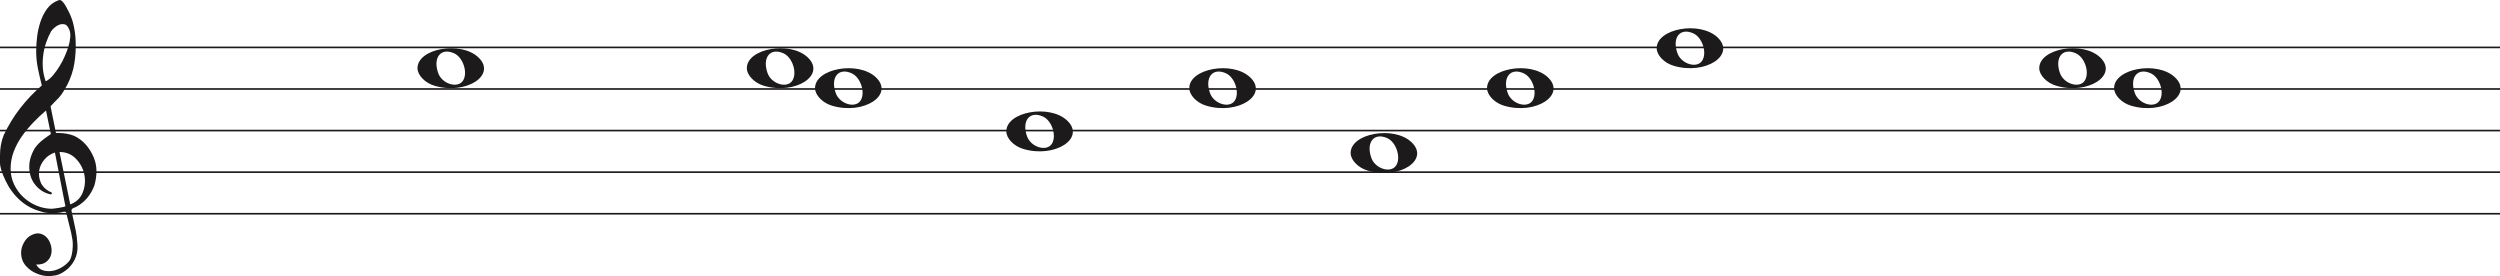 <svg width="1503" height="166" viewBox="0 0 1503 166" fill="none" xmlns="http://www.w3.org/2000/svg">
<line y1="28.5" x2="1503" y2="28.5" stroke="#1C1A1A"/>
<line y1="53.5" x2="1503" y2="53.5" stroke="#1C1A1A"/>
<line y1="78.5" x2="1503" y2="78.5" stroke="#1C1A1A"/>
<line y1="103.5" x2="1503" y2="103.5" stroke="#1C1A1A"/>
<line y1="128.5" x2="1503" y2="128.5" stroke="#1C1A1A"/>
<path d="M33.02 91.694C30.445 92.54 28.317 93.969 26.636 95.981C24.955 97.991 23.93 100.188 23.562 102.57C23.195 104.951 23.497 107.306 24.469 109.635C25.441 111.964 27.266 113.843 29.946 115.272C30.576 115.272 30.97 115.537 31.128 116.066C31.285 116.595 31.049 116.859 30.419 116.859C27.844 116.33 25.585 115.245 23.641 113.605C20.016 110.588 18.02 106.698 17.652 101.935C17.442 99.553 17.665 97.251 18.322 95.028C18.979 92.805 19.885 90.767 21.041 88.914C22.459 86.957 24.14 85.263 26.084 83.834C26.189 83.728 26.491 83.49 26.991 83.12C27.49 82.749 27.976 82.405 28.448 82.088C28.921 81.77 29.63 81.267 30.576 80.579L27.66 66.448C25.086 68.618 22.538 71.012 20.016 73.632C17.495 76.252 15.209 79.018 13.16 81.928C11.111 84.84 9.47 87.923 8.235 91.178C7 94.433 6.383 97.859 6.383 101.459C6.383 104.793 7.079 107.929 8.472 110.866C9.864 113.803 11.716 116.357 14.027 118.526C16.339 120.696 19.005 122.403 22.026 123.648C25.047 124.891 28.107 125.513 31.207 125.513C31.312 125.513 31.797 125.46 32.664 125.354C33.532 125.249 34.451 125.116 35.422 124.957C36.395 124.799 37.288 124.626 38.102 124.441C38.916 124.256 39.324 124.057 39.324 123.846L38.85 121.623C36.802 111.197 34.857 101.22 33.02 91.694ZM35.777 91.376L42.239 122.893C45.97 121.464 48.491 119.016 49.804 115.55C51.118 112.083 51.419 108.564 50.71 104.991C50.001 101.419 48.334 98.256 45.706 95.504C43.08 92.751 39.77 91.376 35.777 91.376ZM27.503 48.903C29.131 48.056 30.642 46.786 32.034 45.092C33.426 43.399 34.713 41.586 35.896 39.654C37.077 37.723 38.102 35.751 38.969 33.739C39.836 31.729 40.532 29.903 41.057 28.262C41.635 26.516 42.029 24.557 42.239 22.387C42.449 20.217 42.108 18.392 41.215 16.909C40.585 15.587 39.757 14.819 38.733 14.607C37.708 14.396 36.683 14.475 35.659 14.845C34.635 15.216 33.663 15.811 32.743 16.632C31.824 17.452 31.154 18.18 30.734 18.815C29.578 20.879 28.566 23.181 27.7 25.722C26.833 28.262 26.242 30.895 25.927 33.621C25.611 36.346 25.572 38.966 25.808 41.481C26.045 43.994 26.61 46.469 27.503 48.903ZM25.139 51.364C24.245 47.871 23.457 44.444 22.774 41.083C22.091 37.723 21.75 34.269 21.75 30.723C21.75 28.13 21.934 25.285 22.302 22.189C22.669 19.093 23.339 16.076 24.311 13.138C25.283 10.201 26.623 7.568 28.33 5.24C30.038 2.91 32.309 1.217 35.147 0.158C35.409 0.053 35.672 0 35.934 0C36.302 0 36.736 0.211 37.235 0.635C37.734 1.058 38.26 1.68 38.811 2.501C39.362 3.321 39.849 4.168 40.269 5.041C40.689 5.914 41.004 6.51 41.215 6.828C42.633 9.527 43.67 12.398 44.328 15.441C44.984 18.484 45.365 21.514 45.471 24.53C45.68 29.083 45.431 33.581 44.722 38.027C44.013 42.472 42.581 46.813 40.426 51.046C39.691 52.317 38.943 53.6 38.181 54.897C37.419 56.194 36.513 57.45 35.462 58.667C35.252 58.88 34.871 59.264 34.319 59.819C33.767 60.375 33.203 60.944 32.625 61.526C32.047 62.108 31.535 62.651 31.088 63.153C30.642 63.656 30.419 63.96 30.419 64.067L33.649 79.944C33.67 80.048 35.265 79.944 35.265 79.944C38.348 79.983 41.612 80.486 44.446 81.611C47.178 82.881 49.529 84.627 51.499 86.851C53.469 89.074 55.044 91.574 56.227 94.353C57.409 97.132 58 99.95 58 102.808C58 105.665 57.579 108.577 56.739 111.54C54.585 117.151 51.144 121.305 46.416 124.004C45.89 124.322 45.141 124.68 44.17 125.076C43.198 125.473 42.817 126.095 43.027 126.942C44.288 132.708 45.141 136.676 45.589 138.85C46.035 141.024 46.364 143.829 46.573 147.265C46.783 150.551 46.218 153.507 44.879 156.152C43.539 158.807 41.74 160.961 39.481 162.624C37.222 164.297 35.16 165.269 33.295 165.569C31.429 165.86 30.155 166 29.473 166C27.109 166 24.797 165.549 22.538 164.648C19.754 163.596 17.416 161.983 15.524 159.809C13.633 157.635 12.688 154.99 12.688 151.874C12.688 149.91 13.252 147.897 14.382 145.833C15.511 143.769 16.995 142.286 18.834 141.395C20.883 140.333 22.735 140.042 24.39 140.513C26.045 140.994 27.411 141.895 28.488 143.218C29.565 144.54 30.314 146.143 30.734 148.017C31.154 149.9 31.128 151.653 30.655 153.297C30.182 154.94 29.224 156.332 27.779 157.464C26.334 158.606 24.324 159.117 21.75 159.017C22.801 160.921 24.272 162.123 26.163 162.624C28.054 163.135 29.998 163.165 31.994 162.744C33.991 162.323 35.869 161.542 37.629 160.4C39.389 159.268 40.769 158.035 41.766 156.713C42.397 155.761 42.87 154.519 43.185 152.986C43.5 151.443 43.684 149.85 43.736 148.177C43.789 146.514 43.736 145.212 43.579 144.29C43.421 143.358 43.158 141.915 42.79 139.962C41.215 133.56 40.217 129.533 39.796 127.89C39.586 127.366 39.021 127.193 38.102 127.379C37.182 127.564 36.408 127.736 35.777 127.89C31.259 128.481 27.477 128.21 24.429 127.101C19.701 125.831 15.538 123.568 11.939 120.313C8.34 117.058 5.451 113.115 3.27 108.484C1.09 103.853 0 100.334 0 97.925C0 95.518 0 93.996 0 93.361C0 89.074 0.736 85.051 2.207 81.293C4.991 75.418 8.288 70.02 12.097 65.098C15.905 60.176 20.253 55.598 25.139 51.364Z" fill="#1C1A1A"/>
<path d="M261.097 51.514C255.453 49.805 251 45.161 251 40.984C251 29.16 276.813 24.481 287.473 34.373C299 45.069 280.188 57.295 261.097 51.514H261.097ZM278.315 48.544C281.455 43.829 278.453 34.486 273.013 32.048C265.025 28.467 260.129 34.569 263.456 43.959C265.757 50.453 275.119 53.343 278.315 48.544Z" fill="#1C1A1A"/>
<path d="M500.097 63.514C494.453 61.805 490 57.161 490 52.984C490 41.16 515.813 36.481 526.473 46.373C538 57.069 519.188 69.295 500.097 63.514H500.097ZM517.315 60.544C520.455 55.829 517.453 46.486 512.013 44.048C504.025 40.467 499.129 46.569 502.456 55.959C504.757 62.453 514.119 65.343 517.315 60.544Z" fill="#1C1A1A"/>
<path d="M725.097 63.514C719.453 61.805 715 57.161 715 52.984C715 41.16 740.813 36.481 751.473 46.373C763 57.069 744.188 69.295 725.097 63.514H725.097ZM742.315 60.544C745.455 55.829 742.453 46.486 737.013 44.048C729.025 40.467 724.129 46.569 727.456 55.959C729.757 62.453 739.119 65.343 742.315 60.544Z" fill="#1C1A1A"/>
<path d="M904.097 63.514C898.453 61.805 894 57.161 894 52.984C894 41.16 919.813 36.481 930.473 46.373C942 57.069 923.188 69.295 904.097 63.514H904.097ZM921.315 60.544C924.455 55.829 921.453 46.486 916.013 44.048C908.025 40.467 903.129 46.569 906.456 55.959C908.757 62.453 918.119 65.343 921.315 60.544Z" fill="#1C1A1A"/>
<path d="M1281.1 63.514C1275.45 61.805 1271 57.161 1271 52.984C1271 41.16 1296.81 36.481 1307.47 46.373C1319 57.069 1300.19 69.295 1281.1 63.514H1281.1ZM1298.31 60.544C1301.46 55.829 1298.45 46.486 1293.01 44.048C1285.02 40.467 1280.13 46.569 1283.46 55.959C1285.76 62.453 1295.12 65.343 1298.31 60.544Z" fill="#1C1A1A"/>
<path d="M822.097 102.514C816.453 100.805 812 96.161 812 91.984C812 80.16 837.813 75.481 848.473 85.373C860 96.069 841.188 108.295 822.097 102.514H822.097ZM839.315 99.544C842.455 94.829 839.453 85.486 834.013 83.048C826.025 79.467 821.129 85.569 824.456 94.959C826.757 101.453 836.119 104.343 839.315 99.544Z" fill="#1C1A1A"/>
<path d="M1006.1 39.514C1000.45 37.805 996 33.161 996 28.984C996 17.16 1021.81 12.481 1032.47 22.372C1044 33.069 1025.19 45.295 1006.1 39.514H1006.1ZM1023.31 36.544C1026.46 31.829 1023.45 22.486 1018.01 20.048C1010.02 16.467 1005.13 22.569 1008.46 31.959C1010.76 38.453 1020.12 41.343 1023.31 36.544Z" fill="#1C1A1A"/>
<path d="M1236.1 51.514C1230.45 49.805 1226 45.161 1226 40.984C1226 29.16 1251.81 24.481 1262.47 34.373C1274 45.069 1255.19 57.295 1236.1 51.514H1236.1ZM1253.31 48.544C1256.46 43.829 1253.45 34.486 1248.01 32.048C1240.02 28.467 1235.13 34.569 1238.46 43.959C1240.76 50.453 1250.12 53.343 1253.31 48.544Z" fill="#1C1A1A"/>
<path d="M615.097 89.514C609.453 87.805 605 83.161 605 78.984C605 67.16 630.813 62.481 641.473 72.373C653 83.069 634.188 95.295 615.097 89.514H615.097ZM632.315 86.544C635.455 81.829 632.453 72.486 627.013 70.048C619.025 66.467 614.129 72.569 617.456 81.959C619.757 88.453 629.119 91.343 632.315 86.544Z" fill="#1C1A1A"/>
<path d="M459.097 51.514C453.453 49.805 449 45.161 449 40.984C449 29.16 474.813 24.481 485.473 34.373C497 45.069 478.188 57.295 459.097 51.514H459.097ZM476.315 48.544C479.455 43.829 476.453 34.486 471.013 32.048C463.025 28.467 458.129 34.569 461.456 43.959C463.757 50.453 473.119 53.343 476.315 48.544Z" fill="#1C1A1A"/>
</svg>
